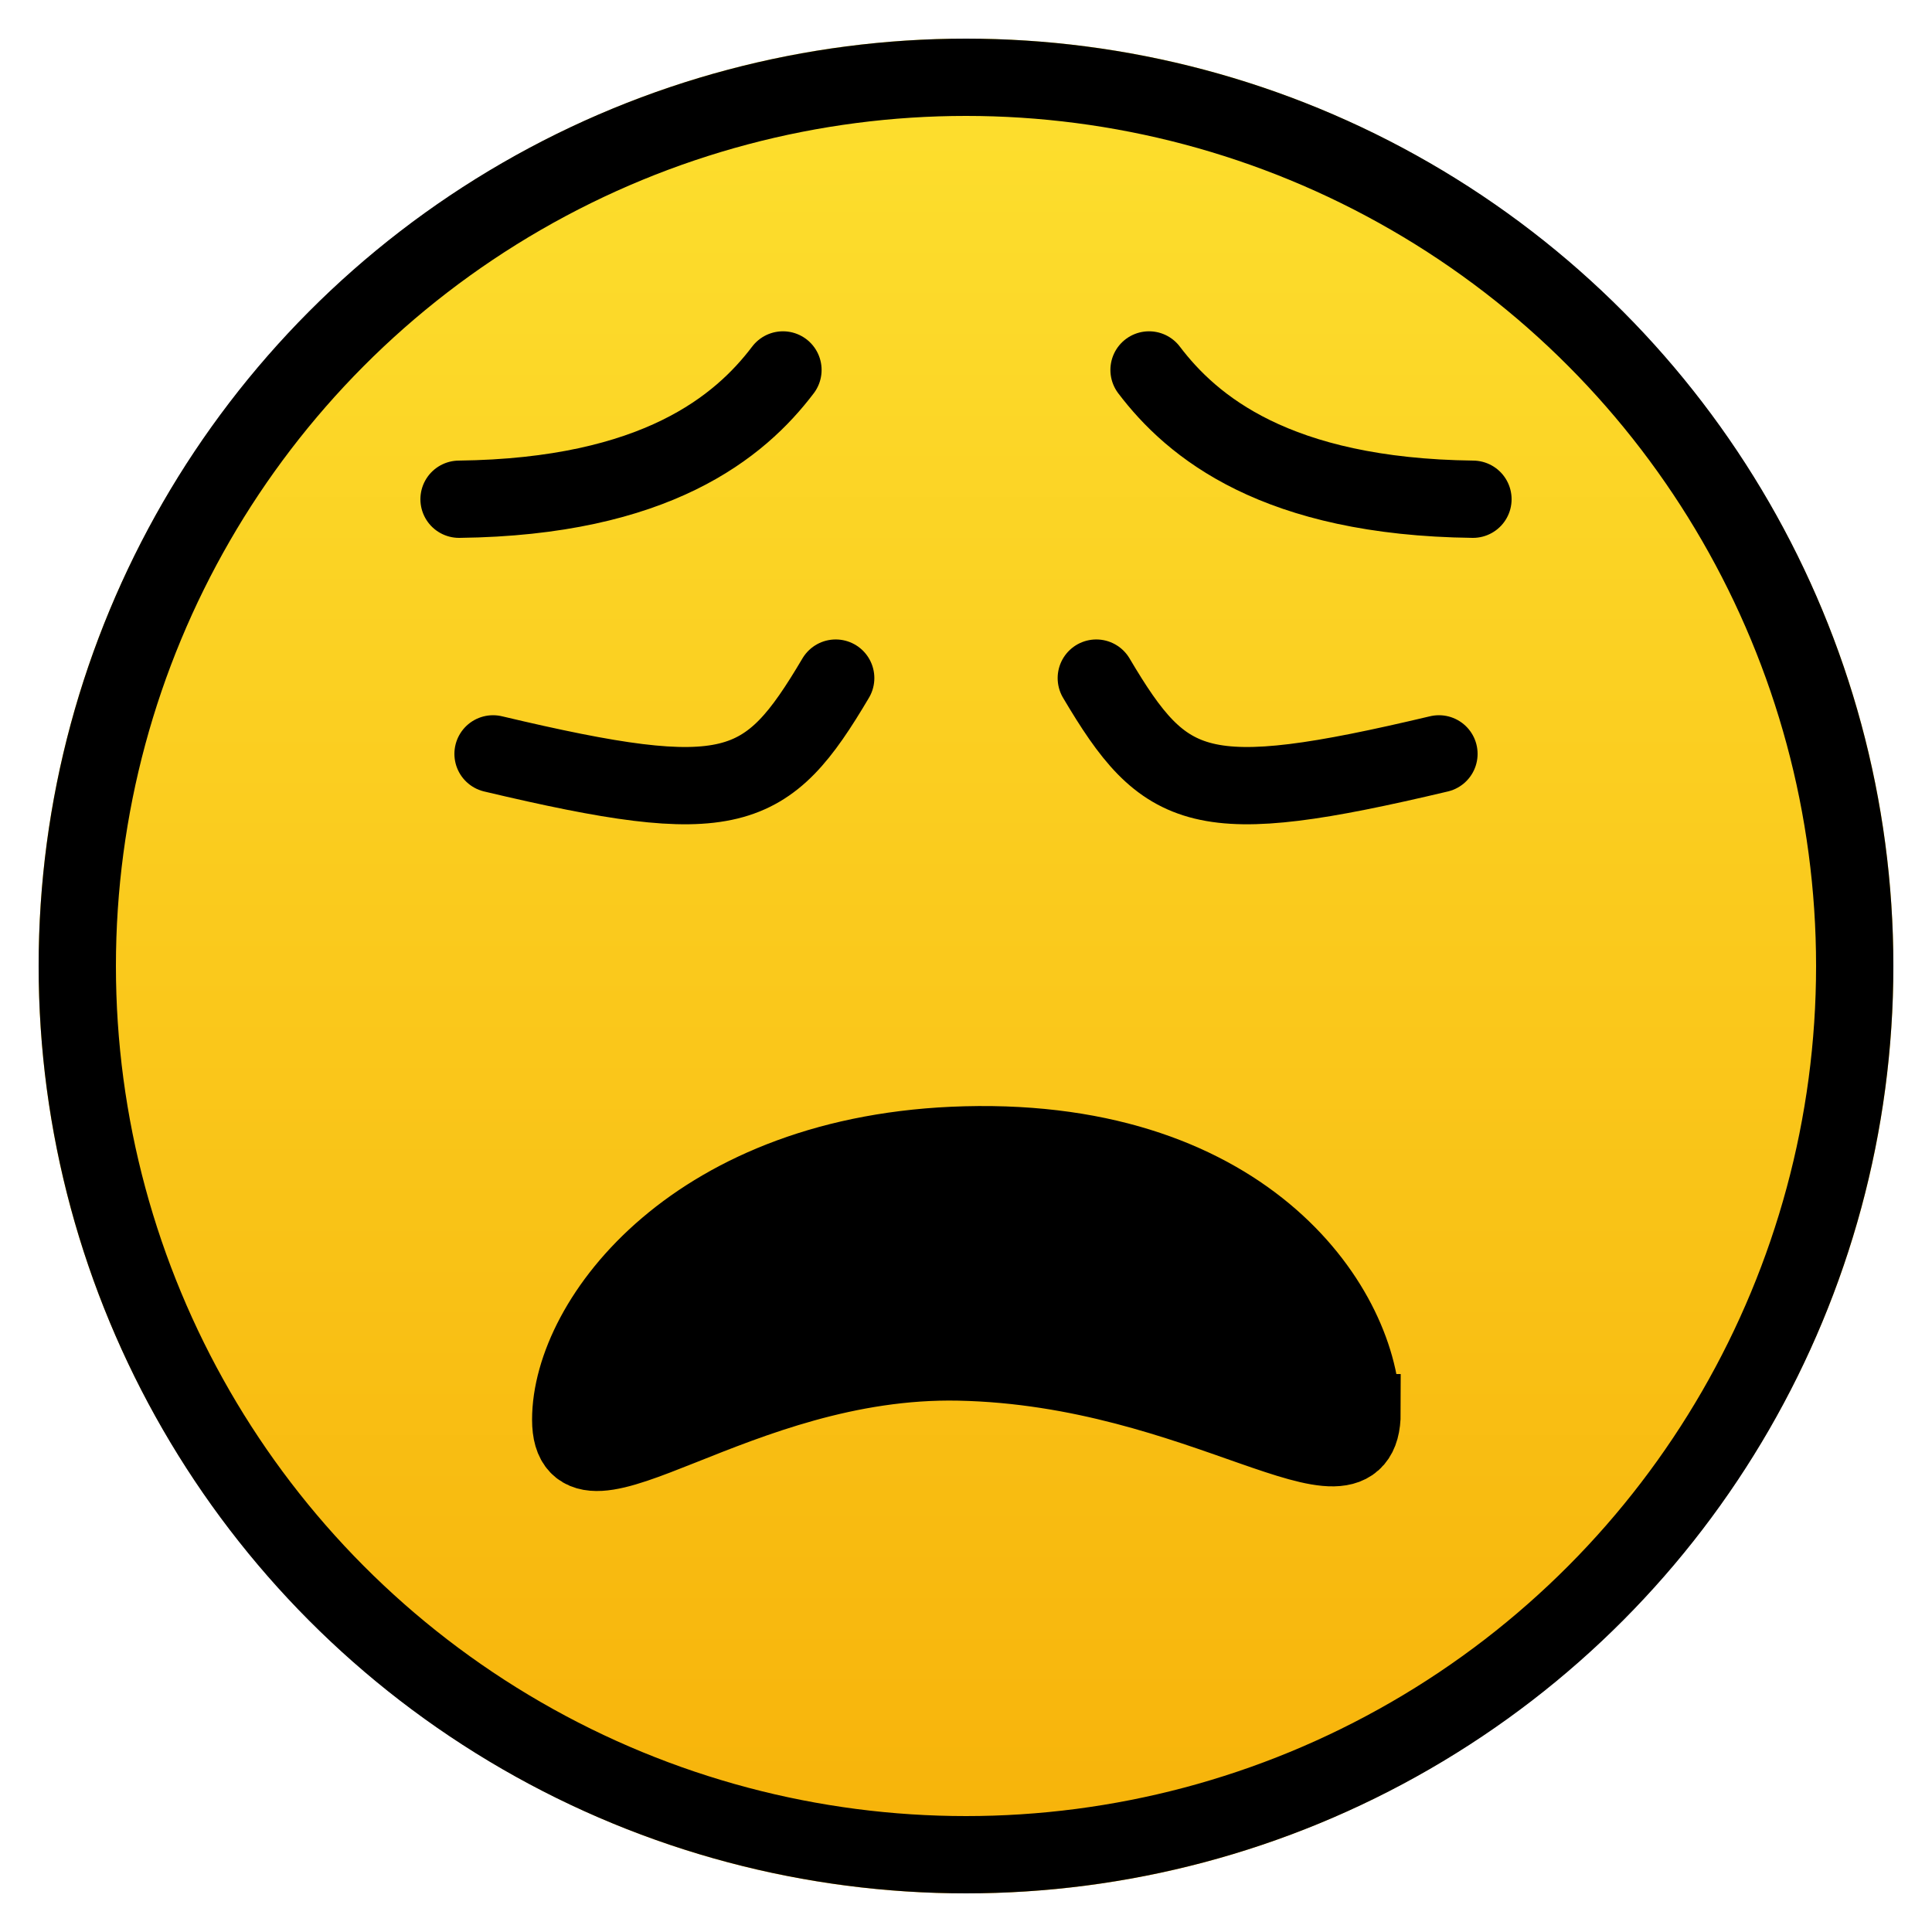 <svg viewBox="11 11 50 50" xmlns="http://www.w3.org/2000/svg">
  <defs>
    <linearGradient id="yellow-gradient" x1="0%" x2="0%" y1="0%" y2="100%">
      <stop offset="0%" style="stop-color:#FDE02F;stop-opacity:1;"/>
      <stop offset="100%" style="stop-color:#F7B209;stop-opacity:1;"/>
    </linearGradient>
  </defs>
  <g id="color">
    <path d="m36 12c-13.23 0-24 10.77-24 24 0 13.23 10.77 24 24 24 13.23 0 24-10.77 24-24 0-13.23-10.77-24-24-24z" fill="url(#yellow-gradient)"/>
  </g>
  <g id="line">
    <circle cx="36" cy="36" fill="none" r="23" stroke="#000" stroke-miterlimit="10" stroke-width="2"/>
    <path d="m22.88 23.92c5.102-0.061 7.273-1.882 8.383-3.346" fill="none" stroke="#000" stroke-linecap="round" stroke-linejoin="round" stroke-miterlimit="10" stroke-width="2"/>
    <path d="m46.24 47.56c0-2.592-2.867-7.121-10.25-6.93-6.974 0.181-10.22 4.518-10.22 7.111s4.271-1.611 10.05-1.492c6.317 0.13 10.43 3.903 10.43 1.311z" stroke="#000" stroke-miterlimit="10" stroke-width="2"/>
    <path d="m49.12 23.92c-5.102-0.061-7.273-1.882-8.383-3.346" fill="none" stroke="#000" stroke-linecap="round" stroke-linejoin="round" stroke-miterlimit="10" stroke-width="2"/>
    <path d="m48.24 30.51c-6.199 1.47-7.079 1.059-8.868-1.961" fill="none" stroke="#000" stroke-linecap="round" stroke-linejoin="round" stroke-miterlimit="10" stroke-width="2"/>
    <path d="m23.76 30.51c6.199 1.47 7.079 1.059 8.868-1.961" fill="none" stroke="#000" stroke-linecap="round" stroke-linejoin="round" stroke-miterlimit="10" stroke-width="2"/>
  </g>
</svg>
